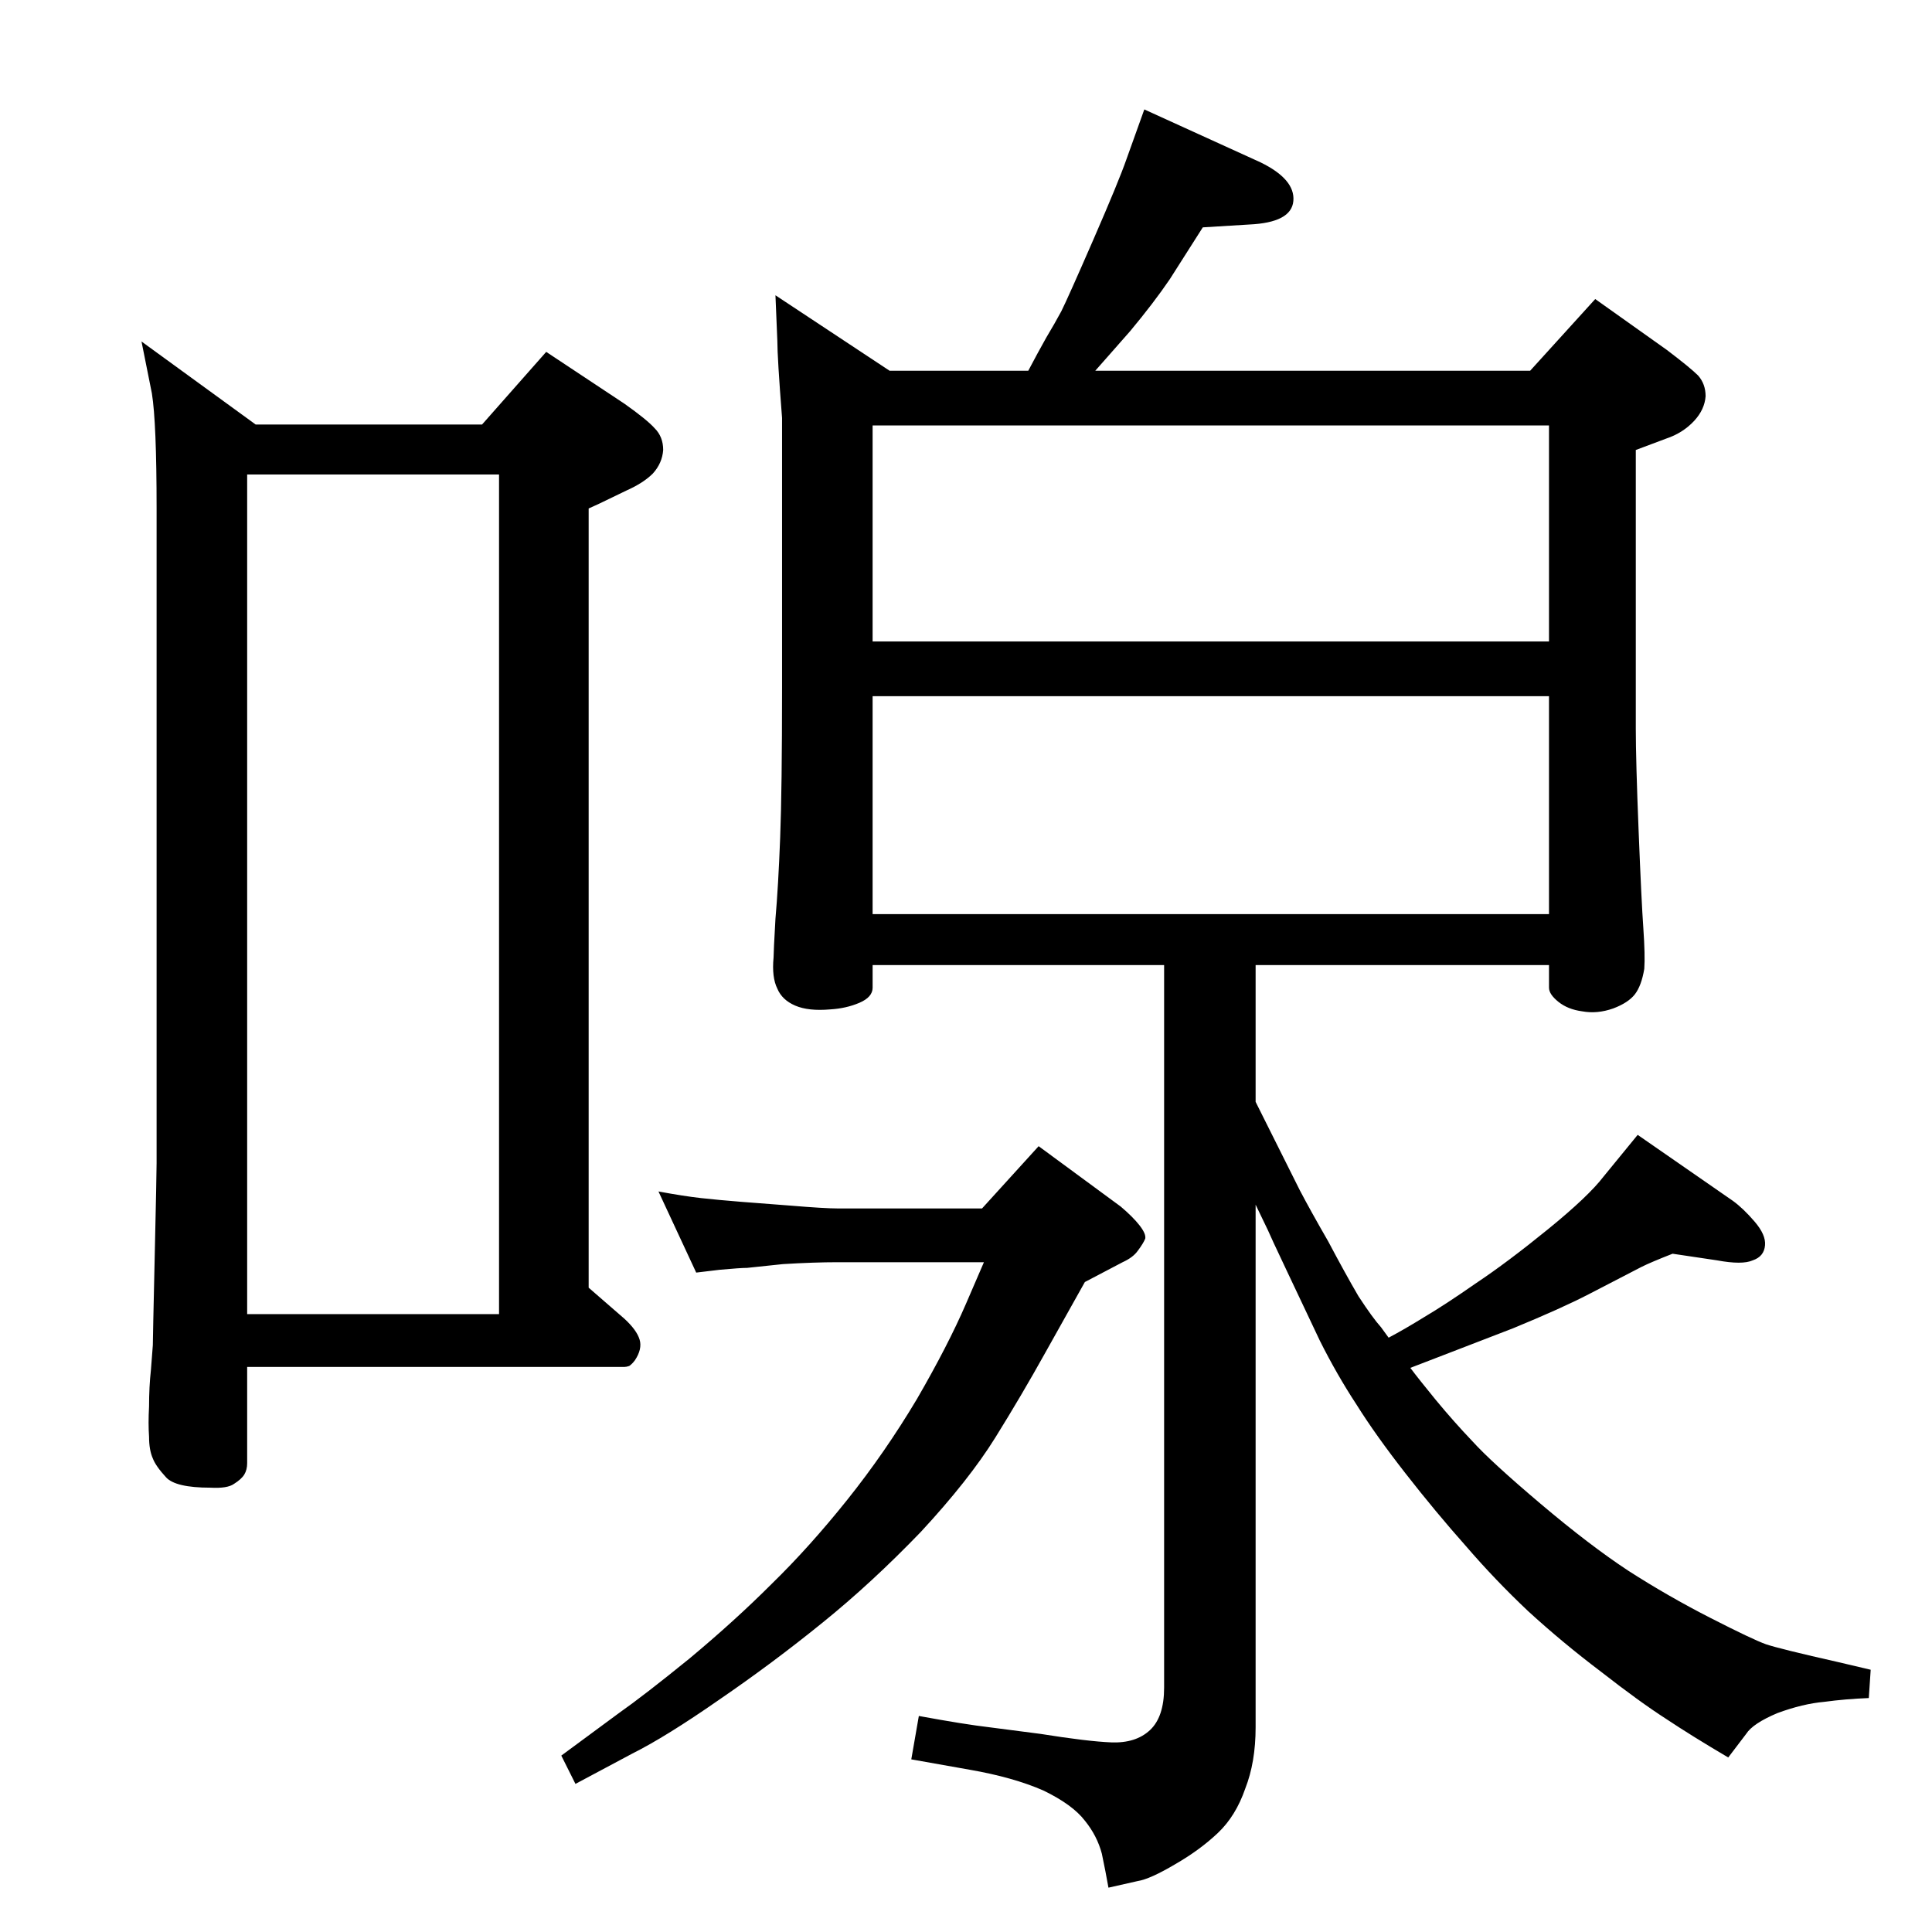 <?xml version="1.0" standalone="no"?>
<!DOCTYPE svg PUBLIC "-//W3C//DTD SVG 1.1//EN" "http://www.w3.org/Graphics/SVG/1.1/DTD/svg11.dtd" >
<svg xmlns="http://www.w3.org/2000/svg" xmlns:xlink="http://www.w3.org/1999/xlink" version="1.1" viewBox="0 0 2048 2048">
  <g transform="matrix(1 0 0 -1 0 2048)">
   <path fill="currentColor"
d="M1331 880l25 -50l22 -44q11 -21 30 -54q18 -34 32 -58q15 -23 24 -33l8 -11q17 9 38 22q22 13 55 36q33 22 76 57t59 56l36 44l101 -70q11 -8 23 -22t11 -25q-1 -12 -13 -16q-11 -5 -38 0l-47 7q-23 -9 -33 -14l-56 -29q-29 -15 -80 -36l-83 -32l-26 -10q9 -12 27 -34
q19 -23 39 -44q20 -22 72 -66t93 -71q42 -27 87 -50t59 -28q15 -5 77 -19l34 -8l-2 -30q-25 -1 -47 -4q-23 -2 -50 -12q-26 -11 -33 -22l-19 -25q-39 23 -66 41q-28 18 -69 50q-41 31 -77 64q-35 33 -66 69q-32 36 -64 77t-52 73q-21 32 -39 68l-35 74q-18 38 -20 43l-13 27
v-554q0 -37 -11 -65q-10 -29 -29 -47t-45 -33q-27 -16 -40 -18l-31 -7q-3 17 -7 36q-5 19 -18 35q-13 17 -44 32q-32 14 -78 22l-62 11l8 46q49 -9 75 -12l54 -7q50 -8 75 -9q26 -1 41 13t15 45v766h-309v-24q0 -10 -14 -16t-31 -7q-23 -2 -37 4t-19 18q-6 12 -4 33
q0 6 2 41q3 34 5 86q2 51 2 159v286q-5 64 -5 82l-2 48l121 -80h147q10 19 19 35q9 15 16 28q7 14 34 76t35 85l19 53l123 -56q37 -18 35 -41t-47 -25l-49 -3l-35 -55q-17 -25 -42 -55l-22 -25l-15 -17h461l69 76l76 -54q25 -19 33 -27q8 -9 8 -22q-1 -14 -12 -26
q-12 -13 -30 -19l-32 -12v-295q0 -34 3 -109t5 -103q2 -29 1 -43q-3 -18 -10 -27t-23 -15q-17 -6 -33 -3q-15 2 -25 10t-10 15v24h-311v-145zM925 1079h717v231h-717v-231zM925 1368h717v229h-717v-229zM1043 710h-155q-25 0 -58 -2l-38 -4q-7 0 -29 -2l-25 -3l-40 86
q27 -5 45 -7t43 -4l52 -4q36 -3 50 -3h153l60 66l87 -64q13 -11 20 -20t6 -14q-2 -5 -8 -13q-5 -7 -16 -12l-40 -21l-42 -75q-25 -45 -53 -90t-79 -100q-52 -54 -104 -96q-53 -43 -110 -82q-56 -39 -92 -57l-60 -32l-15 30l61 45q27 19 75 58q48 40 87 79q40 39 80 89
t74 107q33 57 52 101zM511 1598l68 77l83 -55q24 -17 32 -26q9 -9 9 -23q-1 -14 -11 -25q-10 -10 -28 -18l-29 -14l-11 -5v-826l38 -33q13 -12 16 -22t-5 -22q-3 -4 -6 -6q-3 -1 -5 -1h-400v-102q0 -7 -3 -12t-11 -10q-7 -5 -25 -4q-37 0 -47 11q-11 12 -14 20q-4 9 -4 23
q-1 14 0 32q0 21 2 39l2 26q0 6 2 94t2 99v694q0 91 -5 122l-8 40l-3 15l121 -88h240zM262 655h267v890h-267v-890z" />
  </g>

</svg>
